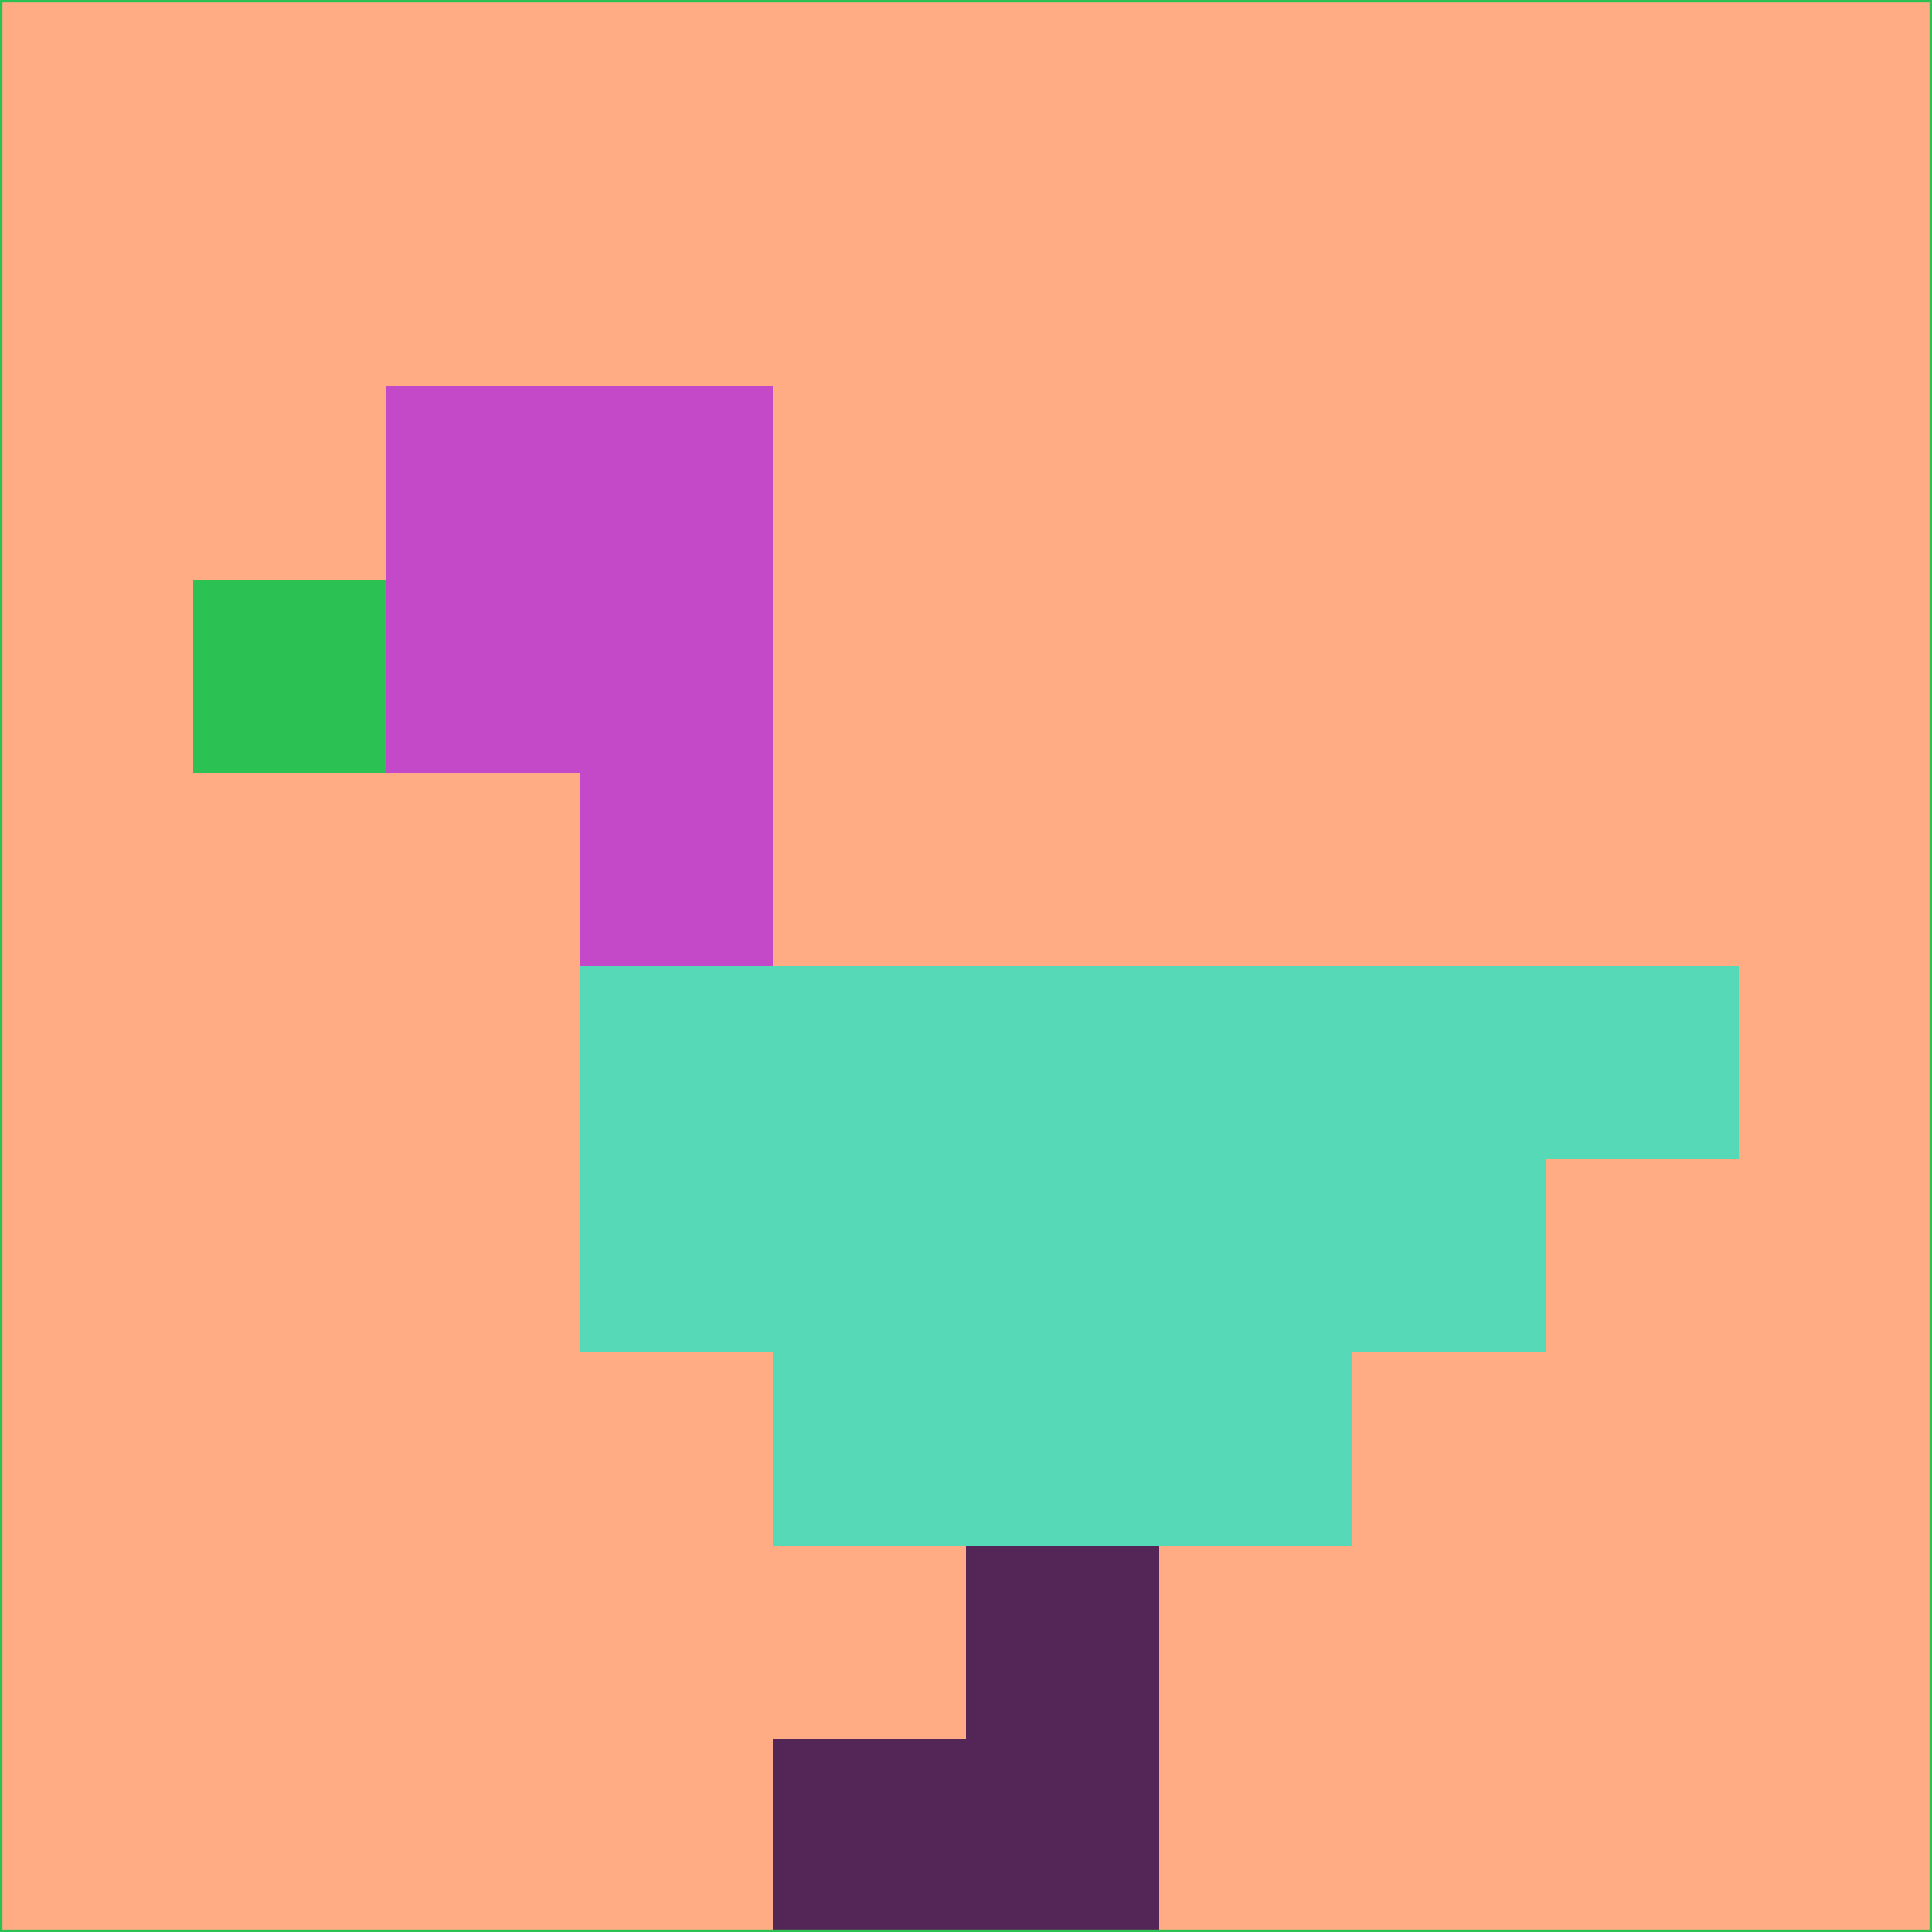 <svg xmlns="http://www.w3.org/2000/svg" version="1.1" width="785" height="785">
  <title>'goose-pfp-694263' by Dmitri Cherniak (Cyberpunk Edition)</title>
  <desc>
    seed=421782
    backgroundColor=#ffac84
    padding=20
    innerPadding=0
    timeout=500
    dimension=1
    border=false
    Save=function(){return n.handleSave()}
    frame=12

    Rendered at 2024-09-15T22:37:00.783Z
    Generated in 1ms
    Modified for Cyberpunk theme with new color scheme
  </desc>
  <defs/>
  <rect width="100%" height="100%" fill="#ffac84"/>
  <g>
    <g id="0-0">
      <rect x="0" y="0" height="785" width="785" fill="#ffac84"/>
      <g>
        <!-- Neon blue -->
        <rect id="0-0-2-2-2-2" x="157" y="157" width="157" height="157" fill="#c349c9"/>
        <rect id="0-0-3-2-1-4" x="235.5" y="157" width="78.5" height="314" fill="#c349c9"/>
        <!-- Electric purple -->
        <rect id="0-0-4-5-5-1" x="314" y="392.5" width="392.5" height="78.5" fill="#56d9b6"/>
        <rect id="0-0-3-5-5-2" x="235.5" y="392.5" width="392.5" height="157" fill="#56d9b6"/>
        <rect id="0-0-4-5-3-3" x="314" y="392.5" width="235.5" height="235.5" fill="#56d9b6"/>
        <!-- Neon pink -->
        <rect id="0-0-1-3-1-1" x="78.5" y="235.5" width="78.5" height="78.5" fill="#2bc253"/>
        <!-- Cyber yellow -->
        <rect id="0-0-5-8-1-2" x="392.5" y="628" width="78.5" height="157" fill="#542657"/>
        <rect id="0-0-4-9-2-1" x="314" y="706.5" width="157" height="78.5" fill="#542657"/>
      </g>
      <rect x="0" y="0" stroke="#2bc253" stroke-width="2" height="785" width="785" fill="none"/>
    </g>
  </g>
  <script xmlns=""/>
</svg>